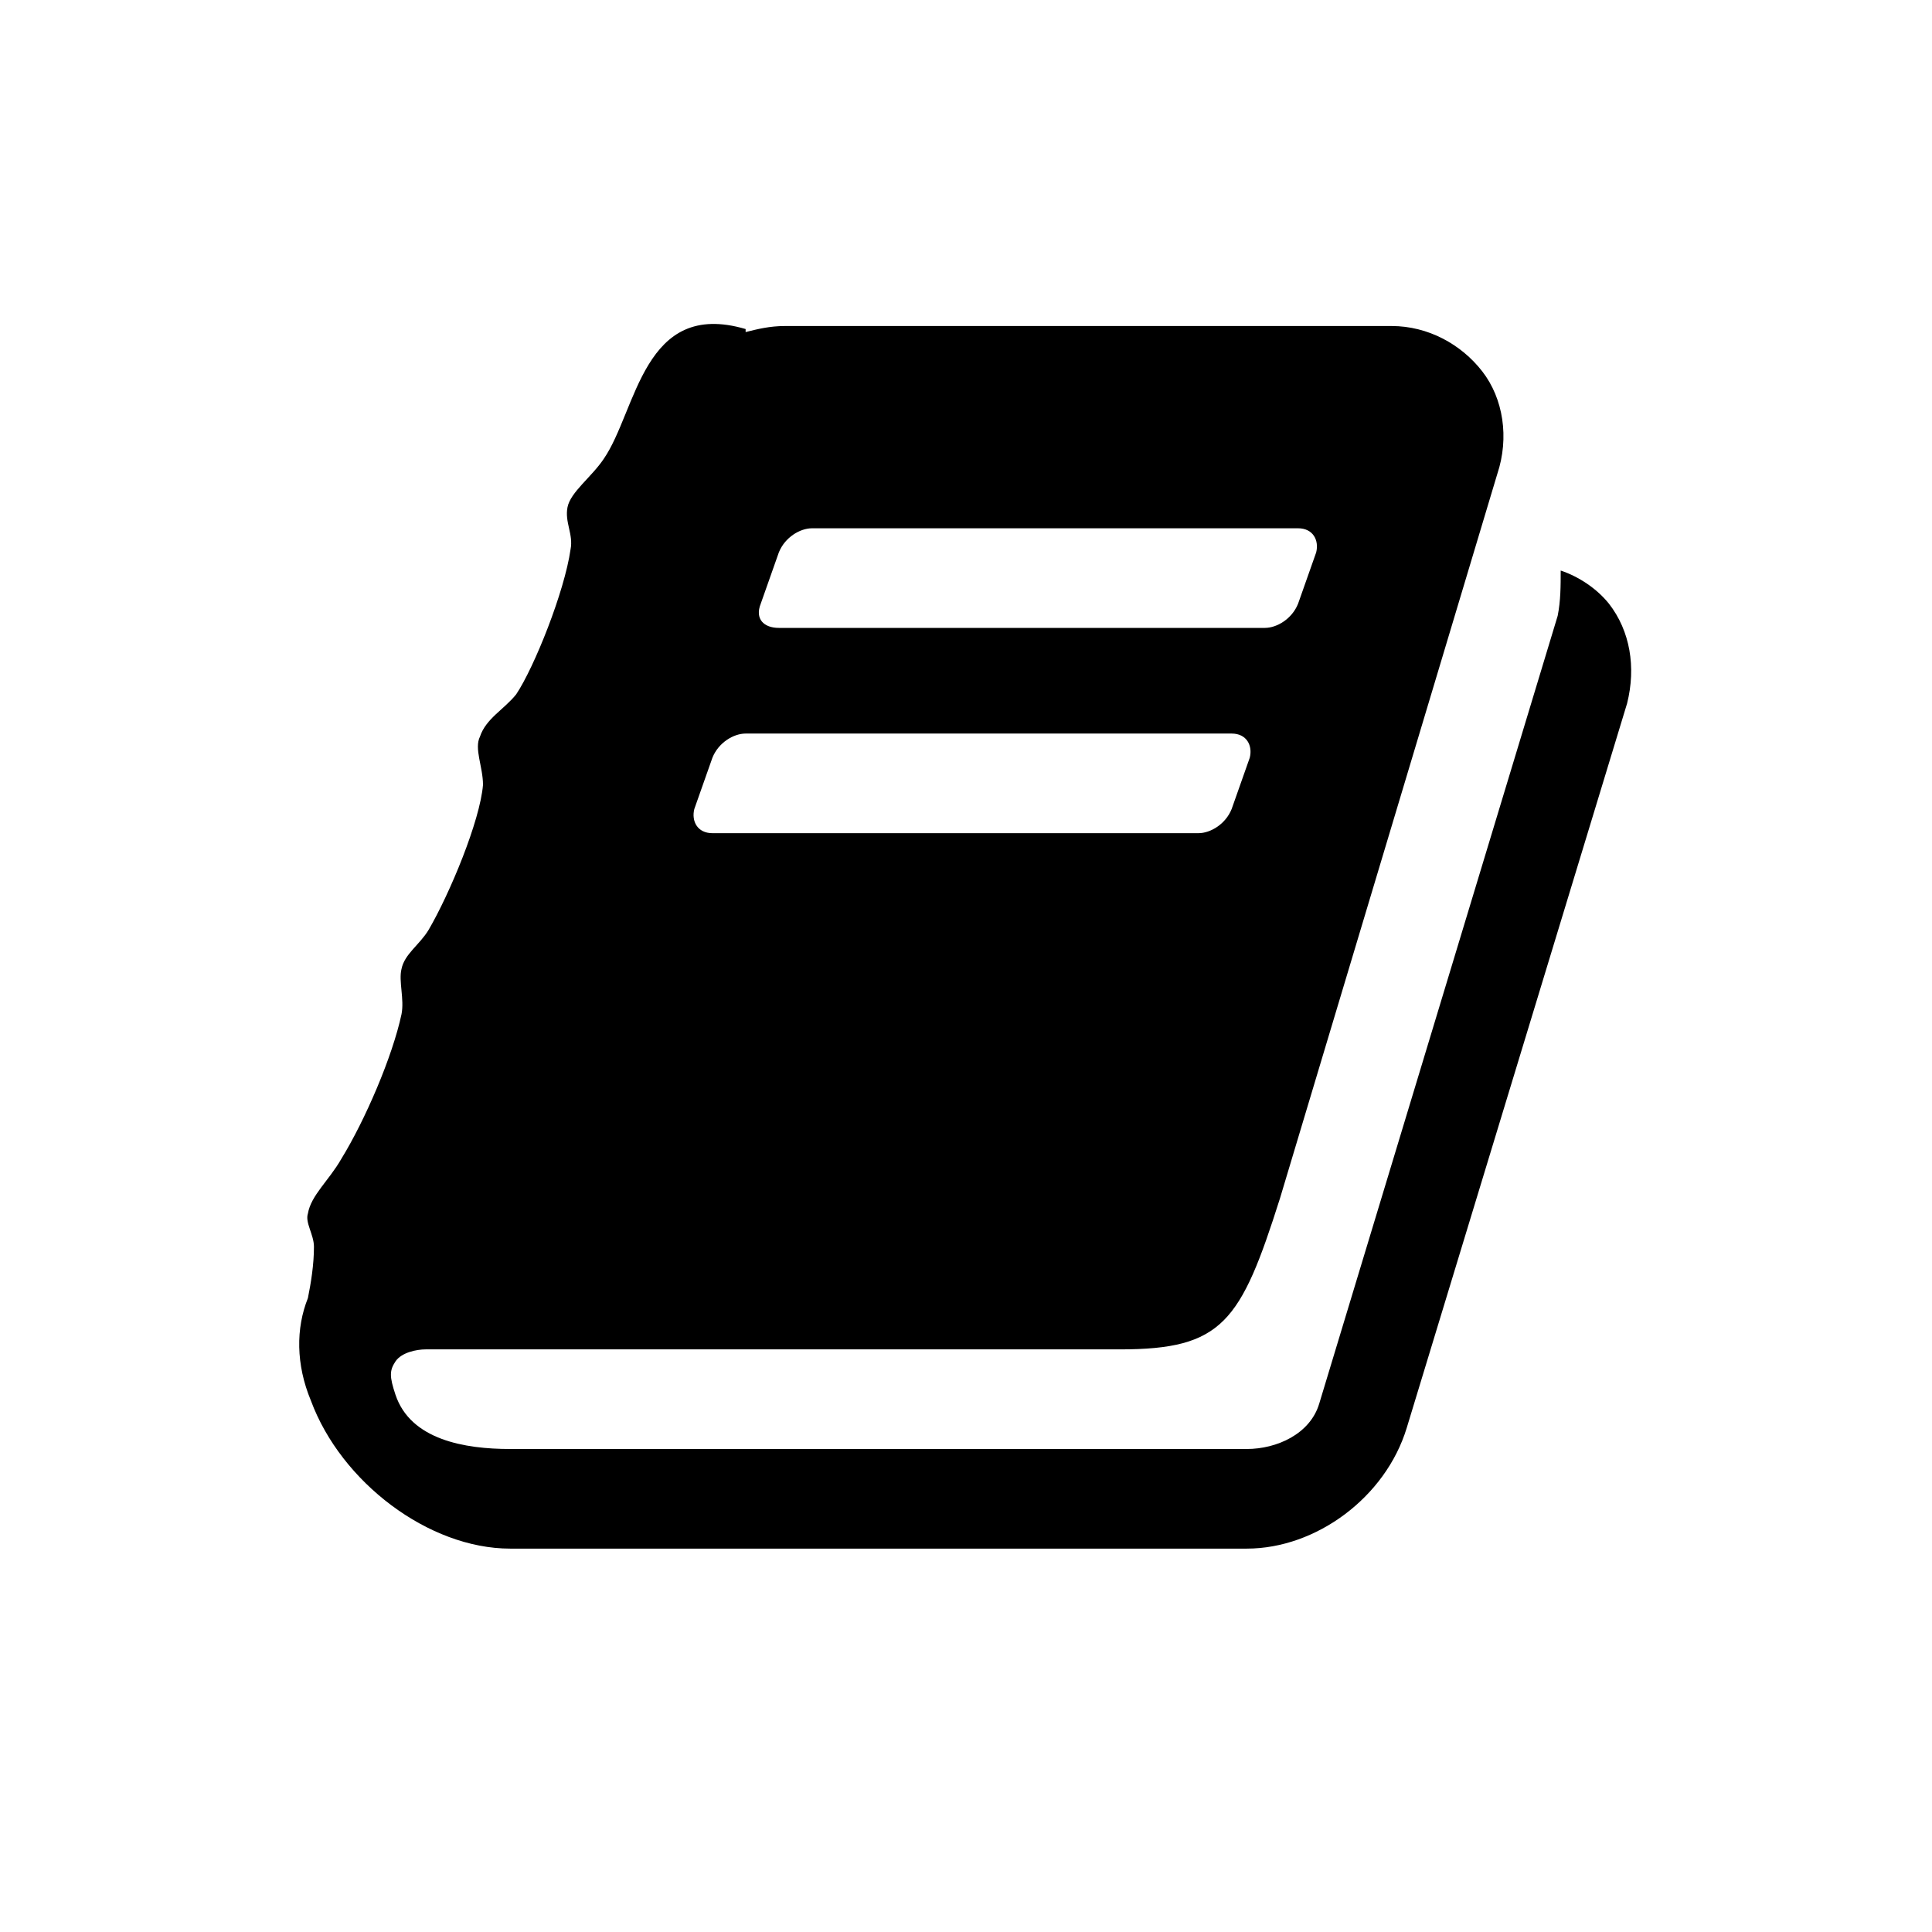 <svg xmlns="http://www.w3.org/2000/svg" version="1.1" x="0px" y="0px" viewBox="0 0 64 64" enable-background="new 0 0 64 64" xml:space="preserve"><path d="M53.3 20c-0.4-0.5-1-0.9-1.6-1.1 0 0.5 0 1-0.1 1.5l-7.9 26.1c-0.3 1-1.4 1.5-2.4 1.5H16.9c-1.5 0-3.3-0.3-3.8-1.8 -0.2-0.6-0.2-0.8 0-1.1 0.2-0.3 0.7-0.4 1-0.4h23c3.4 0 4-0.9 5.3-5l7.2-24c0.4-1.2 0.2-2.5-0.5-3.4 -0.7-0.9-1.8-1.5-3-1.5H26c-0.5 0-0.9 0.1-1.3 0.2l0-0.1c-3.4-1-3.6 2.7-4.7 4.3 -0.4 0.6-1.1 1.1-1.2 1.6 -0.1 0.5 0.2 0.9 0.1 1.4 -0.2 1.4-1.2 3.9-1.8 4.8 -0.4 0.5-1 0.8-1.2 1.4 -0.2 0.4 0.1 1 0.1 1.6 -0.1 1.2-1.1 3.6-1.8 4.8 -0.3 0.5-0.8 0.8-0.9 1.3 -0.1 0.4 0.1 1 0 1.5 -0.3 1.4-1.2 3.5-2 4.8 -0.4 0.7-1 1.2-1.1 1.8 -0.1 0.3 0.2 0.7 0.2 1.1 0 0.6-0.1 1.2-0.2 1.7 -0.4 1-0.4 2.2 0.1 3.4 1 2.7 3.9 4.9 6.6 4.9h24.4c2.3 0 4.6-1.7 5.3-4l7.3-24C54.2 22.1 54 20.9 53.3 20zM25.2 20l0.6-1.7c0.2-0.5 0.7-0.8 1.1-0.8h16.1c0.5 0 0.7 0.4 0.6 0.8L43 20c-0.2 0.5-0.7 0.8-1.1 0.8H25.8C25.3 20.8 25 20.5 25.2 20zM23 26.8l0.6-1.7c0.2-0.5 0.7-0.8 1.1-0.8h16.1c0.5 0 0.7 0.4 0.6 0.8l-0.6 1.7c-0.2 0.5-0.7 0.8-1.1 0.8H23.6C23.1 27.6 22.9 27.2 23 26.8z"/></svg>